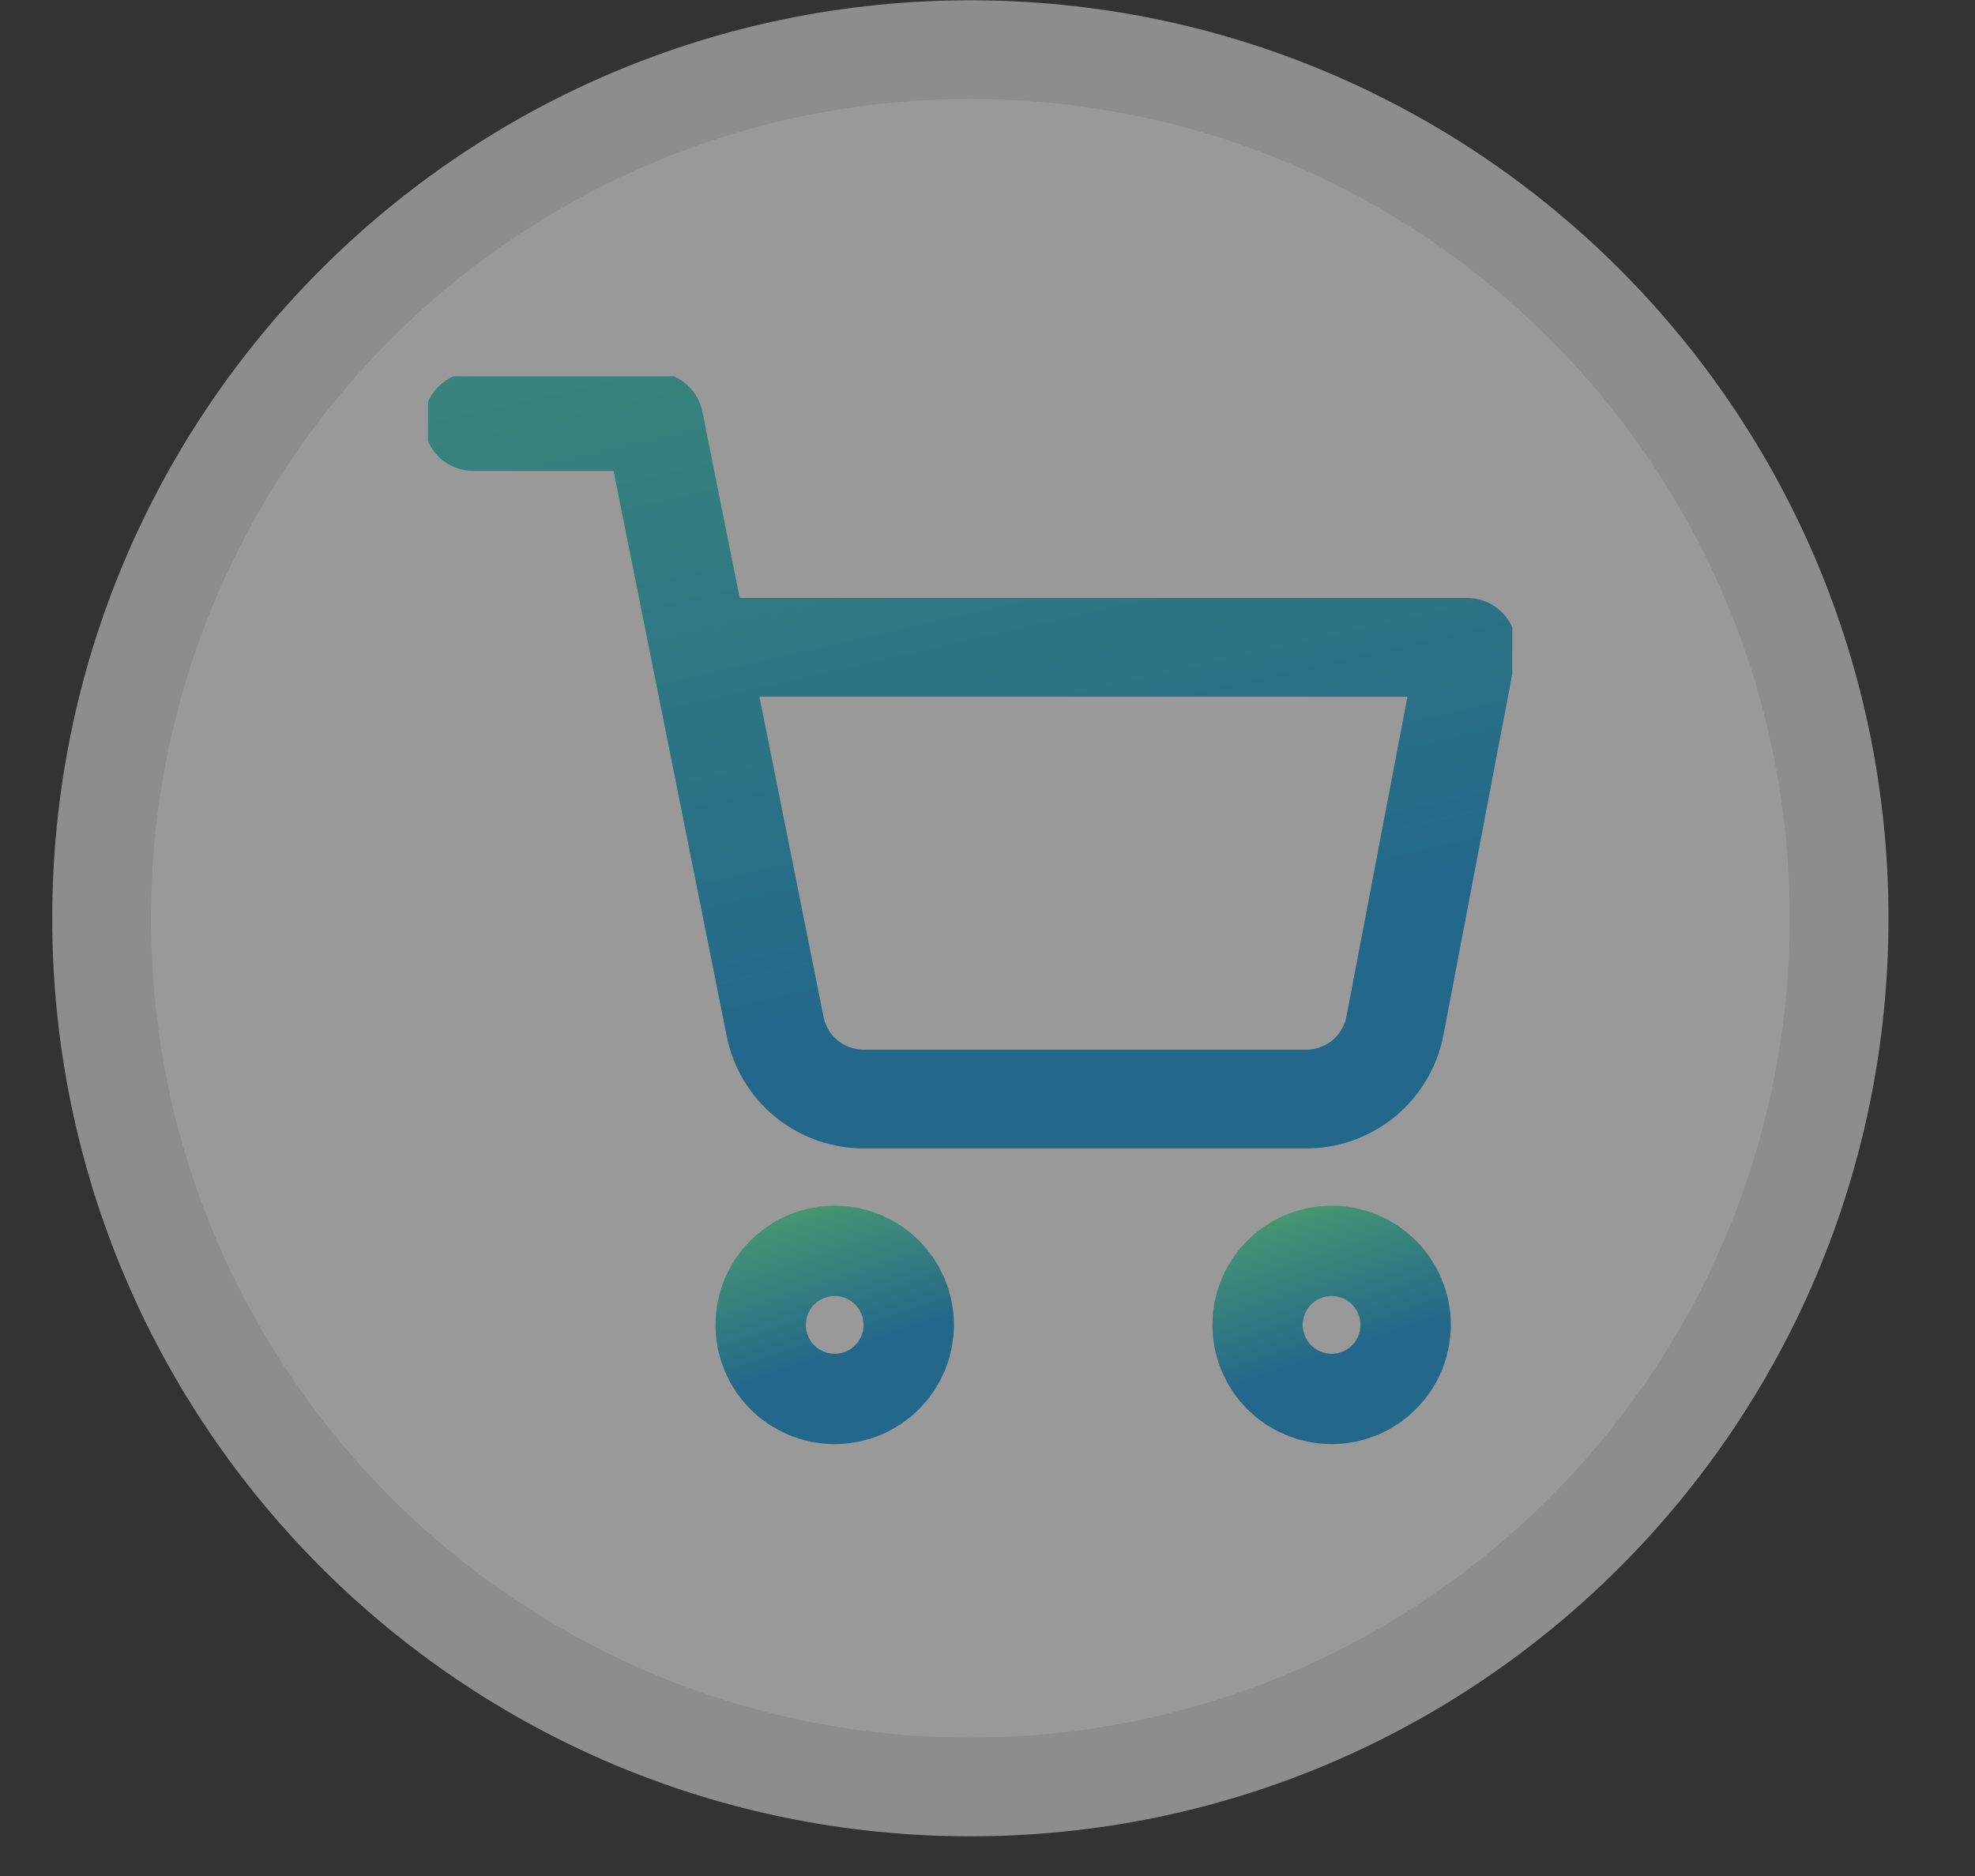 <svg width="20" height="19" viewBox="0 0 20 19" fill="none" xmlns="http://www.w3.org/2000/svg">
<rect x="0" y="0" width="20" height="19" fill="#333333" stroke="none"/>
<g opacity="0.5">
<path d="M9.826 18.098C14.685 18.098 18.624 14.159 18.624 9.301C18.624 4.442 14.685 0.503 9.826 0.503C4.967 0.503 1.029 4.442 1.029 9.301C1.029 14.159 4.967 18.098 9.826 18.098Z" fill="white" stroke="#E8E8E8" stroke-linecap="round" stroke-linejoin="round"/>
<g clip-path="url(#clip0_173_144)">
<path d="M8.453 13.876C8.705 13.876 8.91 13.671 8.91 13.418C8.91 13.166 8.705 12.961 8.453 12.961C8.2 12.961 7.995 13.166 7.995 13.418C7.995 13.671 8.2 13.876 8.453 13.876Z" stroke="url(#paint0_linear_173_144)" stroke-width="1.5" stroke-linecap="round" stroke-linejoin="round"/>
<path d="M13.485 13.876C13.737 13.876 13.942 13.671 13.942 13.418C13.942 13.166 13.737 12.961 13.485 12.961C13.232 12.961 13.027 13.166 13.027 13.418C13.027 13.671 13.232 13.876 13.485 13.876Z" stroke="url(#paint1_linear_173_144)" stroke-width="1.5" stroke-linecap="round" stroke-linejoin="round"/>
<path d="M4.793 4.269H6.623L7.849 10.394C7.891 10.605 8.005 10.794 8.172 10.929C8.34 11.063 8.549 11.135 8.764 11.131H13.21C13.425 11.135 13.634 11.063 13.802 10.929C13.969 10.794 14.083 10.605 14.125 10.394L14.857 6.556H7.08" stroke="url(#paint2_linear_173_144)" stroke-linecap="round" stroke-linejoin="round"/>
</g>
</g>
<defs>
<linearGradient id="paint0_linear_173_144" x1="7.995" y1="13.876" x2="7.491" y2="12.368" gradientUnits="userSpaceOnUse">
<stop stop-color="#149EE3"/>
<stop offset="1" stop-color="#5DFDB0"/>
</linearGradient>
<linearGradient id="paint1_linear_173_144" x1="13.027" y1="13.876" x2="12.523" y2="12.368" gradientUnits="userSpaceOnUse">
<stop stop-color="#149EE3"/>
<stop offset="1" stop-color="#5DFDB0"/>
</linearGradient>
<linearGradient id="paint2_linear_173_144" x1="4.793" y1="11.131" x2="2.069" y2="-0.816" gradientUnits="userSpaceOnUse">
<stop stop-color="#149EE3"/>
<stop offset="1" stop-color="#5DFDB0"/>
</linearGradient>
<clipPath id="clip0_173_144">
<rect width="10.979" height="10.979" fill="white" transform="translate(4.335 3.811)"/>
</clipPath>
</defs>
</svg>
